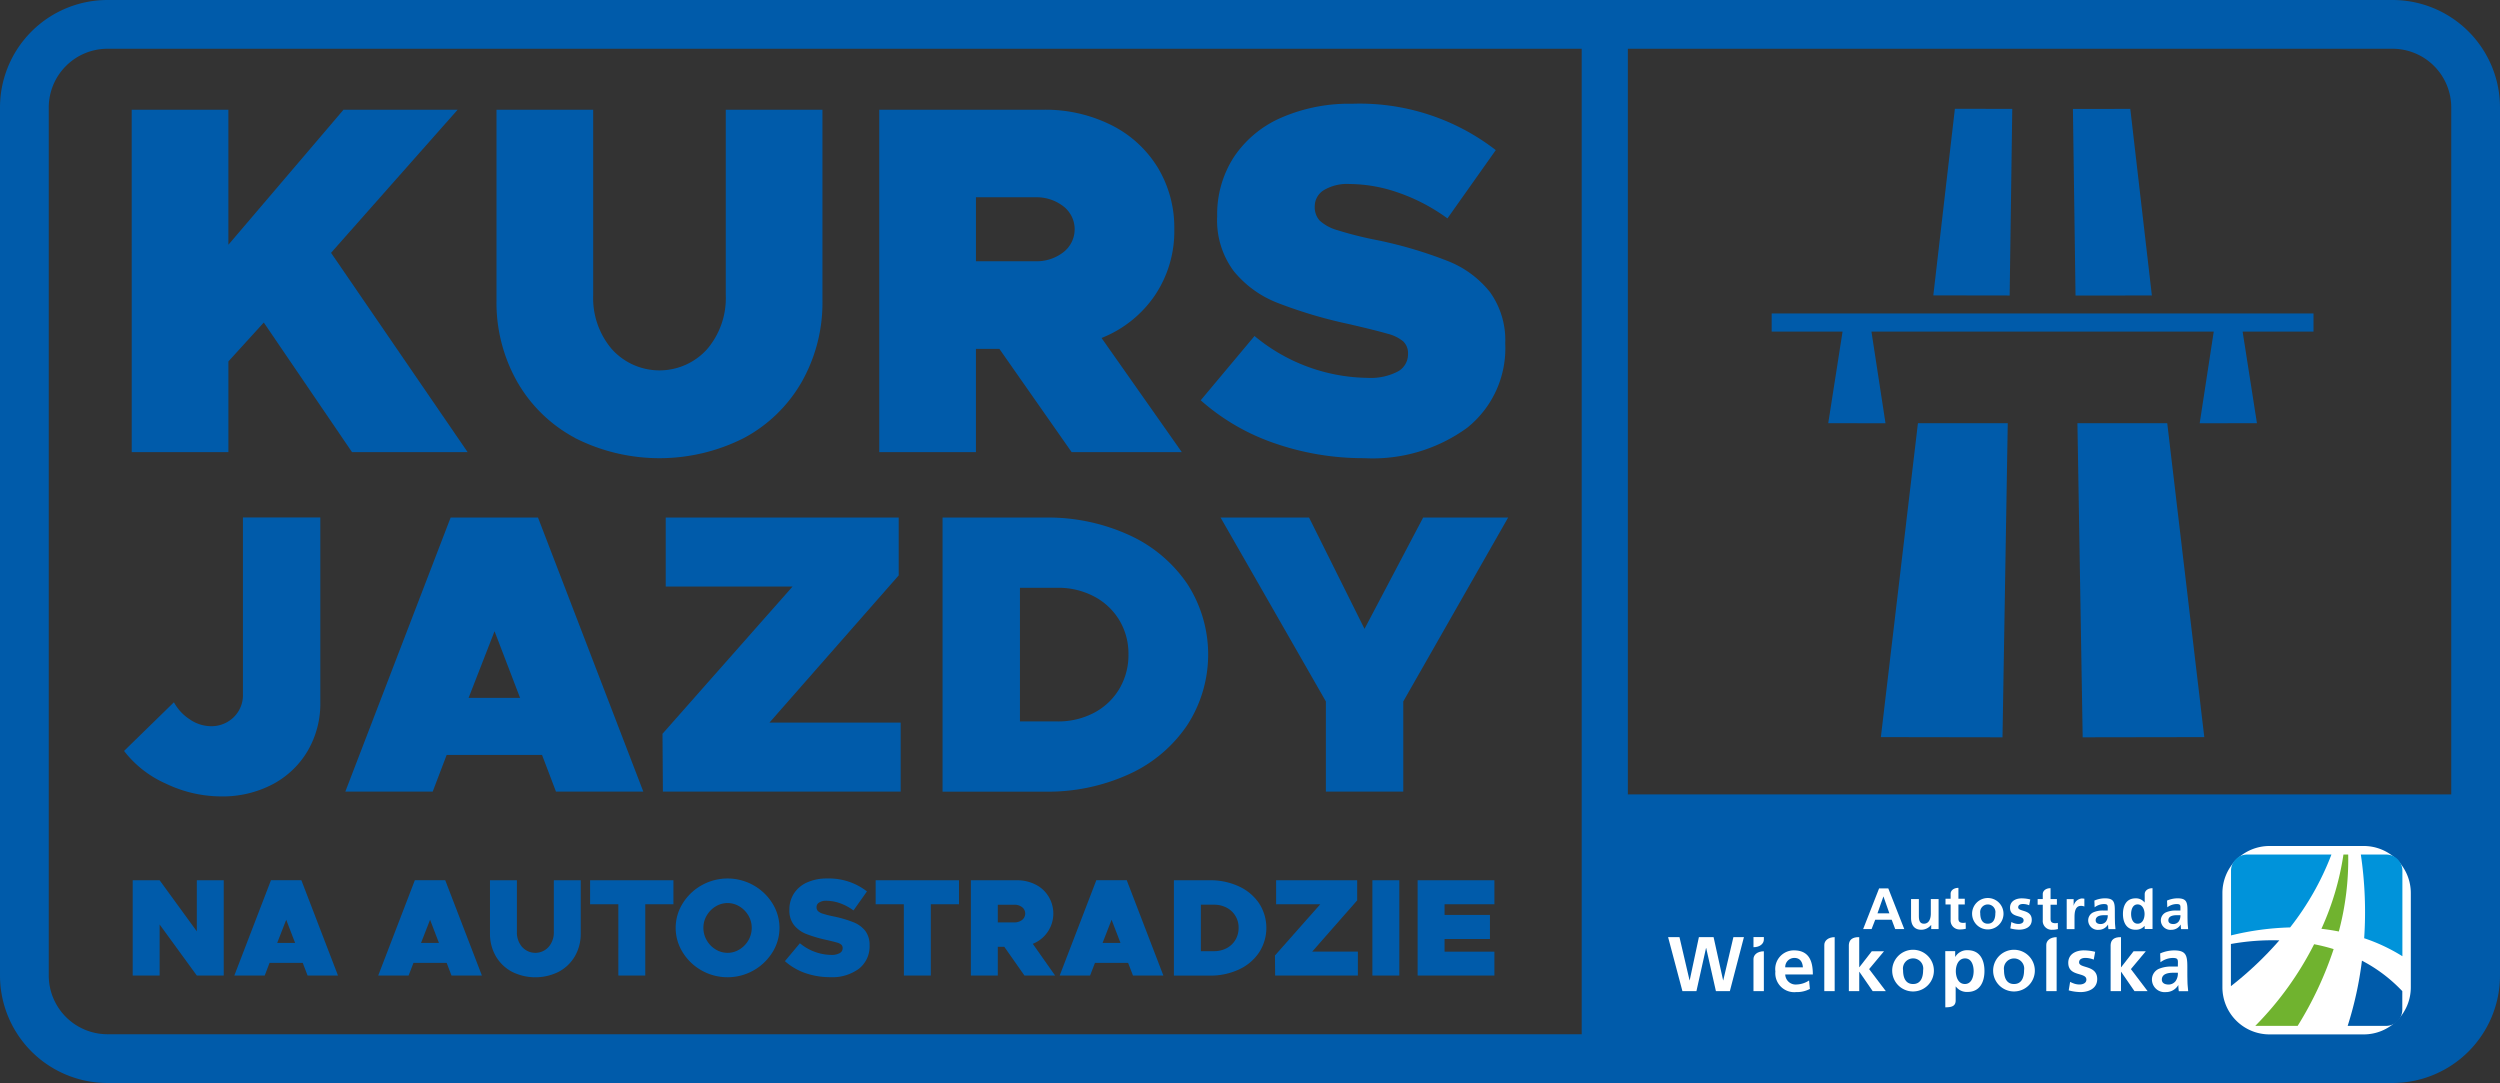 <svg xmlns="http://www.w3.org/2000/svg" width="138" height="59.782" viewBox="0 0 138 59.782">
  <rect x="0" y="0" width="138" height="59.782" fill="#333333" stroke="none"/>
  <g id="Group_4" data-name="Group 4" transform="translate(-156.651 -348.355)">
    <path id="Path_3" data-name="Path 3" d="M374.114,449.021H330.547V434.434h48.071v11.661Z" transform="translate(-85.313 -42.23)" fill="#005baa"/>
    <path id="Path_4" data-name="Path 4" d="M328.047,351.208v56.983h2.547V351.208" transform="translate(-84.086 -1.4)" fill="#005baa"/>
    <path id="Path_5" data-name="Path 5" d="M293.306,402.214H291.96a3.244,3.244,0,0,1-3.231,3.231H162.573a3.245,3.245,0,0,1-3.231-3.231V354.277a3.245,3.245,0,0,1,3.231-3.231H288.729a3.244,3.244,0,0,1,3.231,3.231v47.937h2.691V354.277a5.936,5.936,0,0,0-5.922-5.922H162.573a5.936,5.936,0,0,0-5.922,5.922v47.937a5.936,5.936,0,0,0,5.922,5.922H288.729a5.936,5.936,0,0,0,5.922-5.922Z" fill="#005baa"/>
    <path id="Path_6" data-name="Path 6" d="M378.542,371.443h-29.91v1h3.913l-.79,5.055,3.161.005-.776-5.06h18.894l-.775,5.06,3.16-.005-.79-5.055h3.913Zm-16.629-11.295-3.167-.005-1.191,10.3,4.214.007Zm7.706,10.3-1.191-10.3-3.167.005.144,10.3ZM365.51,377.5l.29,17.338,6.713-.011L370.468,377.5Zm-10.85,17.327,6.714.011.29-17.338h-4.958Z" transform="translate(-94.185 -5.783)" fill="#005baa"/>
    <g id="Group_1" data-name="Group 1" transform="translate(163.921 354.082)">
      <path id="Path_7" data-name="Path 7" d="M170.922,360.246h5.337V367.7l6.355-7.455h6.3l-6.988,7.9,7.538,11h-6.381l-4.87-7.153-1.953,2.146v5.007h-5.337Z" transform="translate(-170.922 -359.916)" fill="#005baa"/>
      <path id="Path_8" data-name="Path 8" d="M214.786,378.362a8.029,8.029,0,0,1-3.191-3.1,8.87,8.87,0,0,1-1.142-4.512V360.246h5.337V370.48a4.346,4.346,0,0,0,1.032,2.985,3.537,3.537,0,0,0,5.255,0,4.347,4.347,0,0,0,1.032-2.985V360.246h5.336v10.509a8.87,8.87,0,0,1-1.142,4.512,8.036,8.036,0,0,1-3.191,3.1,10.316,10.316,0,0,1-9.326,0Z" transform="translate(-190.316 -359.916)" fill="#005baa"/>
      <path id="Path_9" data-name="Path 9" d="M262.548,379.146l-3.989-5.7h-1.293v5.7h-5.337v-18.9h9.051a8.139,8.139,0,0,1,3.741.839,6.3,6.3,0,0,1,2.573,2.339,6.412,6.412,0,0,1,.921,3.425,6.338,6.338,0,0,1-1.072,3.645,6.409,6.409,0,0,1-2.944,2.352l4.43,6.3Zm-5.282-10.536h3.274a2.409,2.409,0,0,0,1.554-.5,1.6,1.6,0,0,0,0-2.531,2.412,2.412,0,0,0-1.554-.5h-3.274Z" transform="translate(-210.664 -359.916)" fill="#005baa"/>
      <path id="Path_10" data-name="Path 10" d="M290.862,378.346a12,12,0,0,1-4.1-2.379l2.971-3.549a9.949,9.949,0,0,0,6.245,2.311,3.251,3.251,0,0,0,1.651-.344,1.08,1.08,0,0,0,.577-.977.9.9,0,0,0-.26-.688,2.192,2.192,0,0,0-.867-.426q-.606-.178-2.146-.536A25.657,25.657,0,0,1,291,370.588a5.839,5.839,0,0,1-2.421-1.76,4.693,4.693,0,0,1-.908-3.013,5.825,5.825,0,0,1,.922-3.274,6.022,6.022,0,0,1,2.613-2.173,9.385,9.385,0,0,1,3.921-.77,12.263,12.263,0,0,1,7.923,2.559l-2.668,3.769a10.316,10.316,0,0,0-2.7-1.417,8.3,8.3,0,0,0-2.7-.481,2.5,2.5,0,0,0-1.431.344,1.047,1.047,0,0,0-.494.894,1.09,1.09,0,0,0,.275.784,2.418,2.418,0,0,0,.963.523,19.991,19.991,0,0,0,2.119.536,23.562,23.562,0,0,1,3.948,1.156A5.58,5.58,0,0,1,302.733,370a4.545,4.545,0,0,1,.839,2.834,5.615,5.615,0,0,1-2.1,4.649,8.859,8.859,0,0,1-5.681,1.679A14.908,14.908,0,0,1,290.862,378.346Z" transform="translate(-227.753 -359.598)" fill="#005baa"/>
    </g>
    <g id="Group_2" data-name="Group 2" transform="translate(163.494 376.924)">
      <path id="Path_11" data-name="Path 11" d="M172.4,419.127a5.935,5.935,0,0,1-2.311-1.805l2.752-2.687a2.6,2.6,0,0,0,.881.947,2.078,2.078,0,0,0,1.145.374,1.753,1.753,0,0,0,1.278-.5,1.694,1.694,0,0,0,.506-1.266v-9.755h4.272v10.2a5.175,5.175,0,0,1-.7,2.687,4.89,4.89,0,0,1-1.949,1.849,5.933,5.933,0,0,1-2.829.661A7.077,7.077,0,0,1,172.4,419.127Z" transform="translate(-170.084 -404.439)" fill="#005baa"/>
      <path id="Path_12" data-name="Path 12" d="M205.7,419.567l-.77-2.026h-5.264l-.771,2.026h-4.823l5.813-15.128h4.823l5.813,15.128Zm-4.823-5.175h2.841l-1.409-3.678Z" transform="translate(-181.853 -404.439)" fill="#005baa"/>
      <path id="Path_13" data-name="Path 13" d="M228.441,416.374l7.178-8.126h-7v-3.809h12.86v3.193l-7.135,8.126h7.244v3.81H228.463Z" transform="translate(-198.714 -404.439)" fill="#005baa"/>
      <path id="Path_14" data-name="Path 14" d="M264.424,404.439a10.789,10.789,0,0,1,4.668.969,7.754,7.754,0,0,1,3.2,2.686,7.165,7.165,0,0,1,0,7.806,7.716,7.716,0,0,1-3.2,2.7,10.782,10.782,0,0,1-4.668.969h-5.637V404.439Zm2.719,10.78a3.524,3.524,0,0,0,1.4-1.321,3.649,3.649,0,0,0,.506-1.905,3.588,3.588,0,0,0-.506-1.893,3.544,3.544,0,0,0-1.4-1.31,4.224,4.224,0,0,0-2.015-.474h-2.069v7.377h2.069A4.23,4.23,0,0,0,267.143,415.219Z" transform="translate(-213.601 -404.439)" fill="#005baa"/>
      <path id="Path_15" data-name="Path 15" d="M294.729,414.59l-5.813-10.151H293.8l3.061,6.144,3.237-6.144h4.691L299,414.59v4.977h-4.272Z" transform="translate(-228.383 -404.439)" fill="#005baa"/>
    </g>
    <g id="Group_3" data-name="Group 3" transform="translate(163.976 396.853)">
      <path id="Path_16" data-name="Path 16" d="M171.031,443.74h1.486l2.053,2.82v-2.82h1.486V449h-1.486l-2.053-2.819V449h-1.486Z" transform="translate(-171.031 -443.648)" fill="#005baa"/>
      <path id="Path_17" data-name="Path 17" d="M186.086,449l-.268-.7h-1.831l-.268.7h-1.677l2.023-5.263h1.677L187.764,449Zm-1.678-1.8h.989l-.491-1.28Z" transform="translate(-176.432 -443.648)" fill="#005baa"/>
      <path id="Path_18" data-name="Path 18" d="M201.682,449l-.268-.7h-1.831l-.269.7h-1.677l2.022-5.263h1.677L203.36,449ZM200,447.2h.989l-.49-1.28Z" transform="translate(-184.084 -443.648)" fill="#005baa"/>
      <path id="Path_19" data-name="Path 19" d="M210.95,448.786a2.244,2.244,0,0,1-.888-.862,2.471,2.471,0,0,1-.317-1.257V443.74h1.486v2.85a1.212,1.212,0,0,0,.286.831.985.985,0,0,0,1.464,0,1.208,1.208,0,0,0,.288-.831v-2.85h1.486v2.927a2.471,2.471,0,0,1-.318,1.257,2.244,2.244,0,0,1-.888.862,2.879,2.879,0,0,1-2.6,0Z" transform="translate(-190.023 -443.648)" fill="#005baa"/>
      <path id="Path_20" data-name="Path 20" d="M222.158,445.065H220.6V443.74h4.6v1.326h-1.555V449h-1.486Z" transform="translate(-195.351 -443.648)" fill="#005baa"/>
      <path id="Path_21" data-name="Path 21" d="M231.307,448.635a2.869,2.869,0,0,1-1.048-1,2.541,2.541,0,0,1,0-2.709,2.886,2.886,0,0,1,1.048-1,2.921,2.921,0,0,1,2.851,0,2.89,2.89,0,0,1,1.049,1,2.54,2.54,0,0,1,0,2.709,2.919,2.919,0,0,1-3.9,1Zm2.084-1.164a1.411,1.411,0,0,0,.491-.505,1.35,1.35,0,0,0,.184-.686,1.328,1.328,0,0,0-.184-.682,1.421,1.421,0,0,0-.491-.5,1.251,1.251,0,0,0-1.317,0,1.413,1.413,0,0,0-.491.5,1.319,1.319,0,0,0-.184.682,1.34,1.34,0,0,0,.184.686,1.4,1.4,0,0,0,.491.505,1.248,1.248,0,0,0,1.317,0Z" transform="translate(-199.896 -443.56)" fill="#005baa"/>
      <path id="Path_22" data-name="Path 22" d="M242.846,448.781a3.341,3.341,0,0,1-1.141-.663l.827-.989a2.768,2.768,0,0,0,1.739.644.9.9,0,0,0,.46-.1.3.3,0,0,0,.161-.272.253.253,0,0,0-.073-.191.608.608,0,0,0-.241-.119q-.169-.05-.6-.15a7.143,7.143,0,0,1-1.1-.326,1.625,1.625,0,0,1-.673-.491,1.3,1.3,0,0,1-.253-.838,1.623,1.623,0,0,1,.257-.912,1.673,1.673,0,0,1,.727-.605,2.61,2.61,0,0,1,1.091-.214,3.413,3.413,0,0,1,2.207.713l-.743,1.05a2.878,2.878,0,0,0-.75-.4,2.323,2.323,0,0,0-.751-.134.693.693,0,0,0-.4.1.291.291,0,0,0-.139.249.3.3,0,0,0,.077.219.669.669,0,0,0,.267.145,5.487,5.487,0,0,0,.59.15,6.438,6.438,0,0,1,1.1.322,1.553,1.553,0,0,1,.66.482,1.267,1.267,0,0,1,.233.789,1.562,1.562,0,0,1-.586,1.295,2.467,2.467,0,0,1-1.582.467A4.161,4.161,0,0,1,242.846,448.781Z" transform="translate(-205.703 -443.56)" fill="#005baa"/>
      <path id="Path_23" data-name="Path 23" d="M253.094,445.065h-1.555V443.74h4.6v1.326h-1.555V449h-1.486Z" transform="translate(-210.528 -443.648)" fill="#005baa"/>
      <path id="Path_24" data-name="Path 24" d="M264.815,449l-1.112-1.585h-.36V449h-1.486V443.74h2.521a2.27,2.27,0,0,1,1.042.234,1.752,1.752,0,0,1,.717.651,1.8,1.8,0,0,1-.862,2.624L266.507,449Zm-1.472-2.934h.911a.673.673,0,0,0,.434-.138.447.447,0,0,0,0-.7.676.676,0,0,0-.434-.138h-.911Z" transform="translate(-215.59 -443.648)" fill="#005baa"/>
      <path id="Path_25" data-name="Path 25" d="M275.528,449l-.269-.7h-1.83l-.269.7h-1.678l2.023-5.263h1.678L277.205,449Zm-1.679-1.8h.989l-.491-1.28Z" transform="translate(-220.312 -443.648)" fill="#005baa"/>
      <path id="Path_26" data-name="Path 26" d="M285.821,443.74a3.753,3.753,0,0,1,1.623.337,2.7,2.7,0,0,1,1.115.935,2.489,2.489,0,0,1,0,2.716,2.69,2.69,0,0,1-1.115.939,3.746,3.746,0,0,1-1.623.337h-1.962V443.74Zm.946,3.751a1.237,1.237,0,0,0,.487-.46,1.266,1.266,0,0,0,.176-.663,1.226,1.226,0,0,0-.663-1.115,1.47,1.47,0,0,0-.7-.164h-.72v2.566h.72A1.477,1.477,0,0,0,286.767,447.491Z" transform="translate(-226.384 -443.648)" fill="#005baa"/>
      <path id="Path_27" data-name="Path 27" d="M294.81,447.893l2.5-2.827h-2.437V443.74h4.475v1.111l-2.482,2.827h2.521V449h-4.567Z" transform="translate(-231.757 -443.648)" fill="#005baa"/>
      <path id="Path_28" data-name="Path 28" d="M305.367,443.74h1.486V449h-1.486Z" transform="translate(-236.936 -443.648)" fill="#005baa"/>
      <path id="Path_29" data-name="Path 29" d="M314.507,445.065h-2.751v.59h2.505v1.326h-2.505v.7h2.751V449h-4.238V443.74h4.238Z" transform="translate(-239.341 -443.648)" fill="#005baa"/>
    </g>
    <path id="Path_30" data-name="Path 30" d="M359.993,446h-.656l.325-.926h.007Zm-1.447.868h.466l.2-.514h.91l.193.514h.5l-.881-2.244h-.508Z" transform="translate(-99.049 -47.229)" fill="#fff" fill-rule="evenodd"/>
    <path id="Path_31" data-name="Path 31" d="M365.258,445.778h-.43v.81c0,.212-.068.55-.38.55-.277,0-.28-.273-.28-.476v-.884h-.431v1.045c0,.373.17.649.563.649a.691.691,0,0,0,.543-.263h.007v.225h.408Z" transform="translate(-101.596 -47.795)" fill="#fff" fill-rule="evenodd"/>
    <path id="Path_32" data-name="Path 32" d="M370.8,446.528a.422.422,0,1,1,.833,0c0,.277-.087.573-.418.573S370.8,446.8,370.8,446.528Zm-.45.052a.867.867,0,0,0,1.733,0,.867.867,0,1,0-1.733,0Z" transform="translate(-104.839 -47.758)" fill="#fff" fill-rule="evenodd"/>
    <path id="Path_33" data-name="Path 33" d="M375.579,445.763a2,2,0,0,0-.469-.061c-.338,0-.649.158-.649.514,0,.6.749.377.749.7,0,.161-.173.2-.283.2a.822.822,0,0,1-.392-.109l-.058.354a1.936,1.936,0,0,0,.489.07c.35,0,.694-.154.694-.54,0-.6-.749-.431-.749-.694,0-.142.138-.183.254-.183a.882.882,0,0,1,.353.071Z" transform="translate(-106.856 -47.758)" fill="#fff" fill-rule="evenodd"/>
    <path id="Path_34" data-name="Path 34" d="M380.6,447.4h.431v-.607c0-.238,0-.675.351-.675a.442.442,0,0,1,.193.035v-.433l-.132-.013a.516.516,0,0,0-.46.415v-.376H380.6Z" transform="translate(-109.867 -47.758)" fill="#fff" fill-rule="evenodd"/>
    <path id="Path_35" data-name="Path 35" d="M383.345,446.917c0-.254.286-.286.479-.286h.187a.548.548,0,0,1-.09.341.366.366,0,0,1-.3.148C383.464,447.12,383.345,447.059,383.345,446.917Zm-.058-.72a.866.866,0,0,1,.511-.18c.254,0,.212.09.212.357h-.238a1.311,1.311,0,0,0-.556.1.487.487,0,0,0-.283.473.529.529,0,0,0,.579.492.592.592,0,0,0,.511-.286h.007a2.009,2.009,0,0,0,.019.247h.389c-.009-.128-.025-.244-.028-.369s-.007-.248-.007-.415V446.4c0-.489-.048-.7-.553-.7a1.485,1.485,0,0,0-.576.125Z" transform="translate(-111.013 -47.758)" fill="#fff" fill-rule="evenodd"/>
    <path id="Path_36" data-name="Path 36" d="M391.221,446.917c0-.254.286-.286.479-.286h.187a.548.548,0,0,1-.09.341.366.366,0,0,1-.3.148C391.339,447.12,391.221,447.059,391.221,446.917Zm-.058-.72a.864.864,0,0,1,.511-.18c.254,0,.212.09.212.357h-.238a1.312,1.312,0,0,0-.557.1.486.486,0,0,0-.283.473.528.528,0,0,0,.579.492.593.593,0,0,0,.511-.286h.007a2.015,2.015,0,0,0,.019.247h.389c-.009-.128-.025-.244-.029-.369s-.007-.248-.007-.415V446.4c0-.489-.048-.7-.553-.7a1.485,1.485,0,0,0-.576.125Z" transform="translate(-114.877 -47.758)" fill="#fff" fill-rule="evenodd"/>
    <path id="Path_37" data-name="Path 37" d="M387.148,446.027c0,.228.08.537.363.537s.38-.3.38-.537-.11-.528-.386-.528S387.148,445.805,387.148,446.027Zm.744.657a.618.618,0,0,1-.5.214c-.508,0-.694-.418-.694-.871s.186-.862.694-.862a.588.588,0,0,1,.5.232l.007-.1,0-.37c0-.169.159-.323.432-.323v2.252h-.432Z" transform="translate(-112.86 -47.221)" fill="#fff"/>
    <path id="Path_38" data-name="Path 38" d="M377.737,446.357v-.843h-.283V445.2h.283v-.279c0-.162.147-.311.4-.322h.03v.6h.35v.315h-.35v.772c0,.142.04.223.2.243a.552.552,0,0,0,.2-.015l.007.341a1.122,1.122,0,0,1-.318.039A.489.489,0,0,1,377.737,446.357Z" transform="translate(-108.325 -47.216)" fill="#fff"/>
    <path id="Path_39" data-name="Path 39" d="M367.754,446.325v-.843h-.283v-.315h.283v-.279c0-.162.148-.311.4-.322h.03v.6h.351v.315h-.351v.772c0,.141.04.222.2.242a.554.554,0,0,0,.2-.014l.006.341a1.145,1.145,0,0,1-.318.038A.489.489,0,0,1,367.754,446.325Z" transform="translate(-103.428 -47.2)" fill="#fff"/>
    <path id="Path_40" data-name="Path 40" d="M338.2,452.886h.773l.53-2.384h.008l.538,2.384h.769l.777-2.982h-.581l-.56,2.384h-.008l-.526-2.384h-.811l-.508,2.384h-.008l-.556-2.384h-.628Z" transform="translate(-88.679 -49.819)" fill="#fff" fill-rule="evenodd"/>
    <path id="Path_41" data-name="Path 41" d="M349.576,452.274a.5.5,0,0,1,.508-.518c.32,0,.449.239.466.518Zm1.316.726a1.326,1.326,0,0,1-.688.222.575.575,0,0,1-.628-.555H351.1c0-.769-.231-1.329-1.047-1.329a1.029,1.029,0,0,0-1.021,1.162,1.045,1.045,0,0,0,1.149,1.141,1.52,1.52,0,0,0,.756-.175Z" transform="translate(-94.38 -50.523)" fill="#fff" fill-rule="evenodd"/>
    <path id="Path_42" data-name="Path 42" d="M354.335,452.888h.573v-2.98c-.362,0-.572.2-.572.427Z" transform="translate(-96.983 -49.822)" fill="#fff" fill-rule="evenodd"/>
    <path id="Path_43" data-name="Path 43" d="M357,452.888h.573v-1.068h.008l.735,1.068h.726l-.923-1.218.82-.983h-.675l-.684.88h-.008v-1.66q-.548-.013-.573.427Z" transform="translate(-98.292 -49.821)" fill="#fff" fill-rule="evenodd"/>
    <path id="Path_44" data-name="Path 44" d="M362.3,452.436a.561.561,0,1,1,1.106,0c0,.368-.116.76-.555.76S362.3,452.8,362.3,452.436Zm-.6.068a1.151,1.151,0,0,0,2.3,0,1.151,1.151,0,1,0-2.3,0Z" transform="translate(-100.599 -50.523)" fill="#fff" fill-rule="evenodd"/>
    <path id="Path_45" data-name="Path 45" d="M368.538,451.782c.371,0,.474.406.474.7s-.107.713-.483.713-.5-.4-.5-.713S368.17,451.782,368.538,451.782Zm-1.09,2.7c.33,0,.572-.051.572-.38,0-.063,0-.769,0-.769h.009a.752.752,0,0,0,.644.3c.688,0,.936-.555.936-1.158s-.248-1.145-.923-1.145a.747.747,0,0,0-.684.363h-.009v-.312h-.547Z" transform="translate(-103.416 -50.523)" fill="#fff" fill-rule="evenodd"/>
    <path id="Path_46" data-name="Path 46" d="M373.235,452.436a.561.561,0,1,1,1.107,0c0,.368-.115.76-.556.76S373.235,452.8,373.235,452.436Zm-.6.068a1.151,1.151,0,0,0,2.3,0,1.151,1.151,0,1,0-2.3,0Z" transform="translate(-105.962 -50.523)" fill="#fff" fill-rule="evenodd"/>
    <path id="Path_47" data-name="Path 47" d="M382.257,451.419a2.64,2.64,0,0,0-.623-.081c-.449,0-.863.209-.863.684,0,.794,1,.5,1,.931,0,.213-.231.269-.376.269a.912.912,0,0,1-.259-.036,1.582,1.582,0,0,1-.262-.109l-.048.291-.03.179a2.592,2.592,0,0,0,.65.094c.466,0,.923-.205.923-.718,0-.794-1-.573-1-.923,0-.188.184-.244.338-.244a1.186,1.186,0,0,1,.47.094Z" transform="translate(-109.952 -50.523)" fill="#fff" fill-rule="evenodd"/>
    <path id="Path_48" data-name="Path 48" d="M390.386,452.953c0-.338.38-.38.636-.38h.248a.73.73,0,0,1-.119.452.486.486,0,0,1-.4.2C390.543,453.222,390.386,453.141,390.386,452.953Zm-.077-.957a1.151,1.151,0,0,1,.68-.239c.337,0,.281.12.281.475h-.316a1.749,1.749,0,0,0-.739.128.647.647,0,0,0-.375.628.7.7,0,0,0,.768.654.785.785,0,0,0,.68-.38h.009a2.627,2.627,0,0,0,.025.33h.517c-.012-.171-.034-.325-.038-.492s-.008-.329-.008-.551v-.282c0-.649-.064-.927-.735-.927a1.973,1.973,0,0,0-.765.167Z" transform="translate(-114.401 -50.523)" fill="#fff" fill-rule="evenodd"/>
    <path id="Path_49" data-name="Path 49" d="M385.362,452.888h.573v-1.068h.009l.735,1.068h.726l-.923-1.218.821-.983h-.675l-.684.88h-.009v-1.66q-.548-.013-.573.427Z" transform="translate(-112.205 -49.821)" fill="#fff" fill-rule="evenodd"/>
    <path id="Path_50" data-name="Path 50" d="M378.389,452.888h.572v-2.98c-.362,0-.572.2-.572.427Z" transform="translate(-108.784 -49.822)" fill="#fff" fill-rule="evenodd"/>
    <path id="Path_51" data-name="Path 51" d="M346.662,453.641h.573v-2.2c-.362,0-.573.2-.573.427Z" transform="translate(-93.219 -50.575)" fill="#fff" fill-rule="evenodd"/>
    <path id="Path_52" data-name="Path 52" d="M347.235,449.9h-.573v.56c.362,0,.573-.2.573-.427Z" transform="translate(-93.219 -49.819)" fill="#fff" fill-rule="evenodd"/>
    <path id="Rectangle_2" data-name="Rectangle 2" d="M2.6,0H7.8a2.6,2.6,0,0,1,2.6,2.6V7.8a2.6,2.6,0,0,1-2.6,2.6H2.6A2.6,2.6,0,0,1,0,7.8V2.6A2.6,2.6,0,0,1,2.6,0Z" transform="translate(279.328 395.054)" fill="#fff"/>
    <path id="Path_53" data-name="Path 53" d="M399.3,440.955h4.649a15.4,15.4,0,0,1-2.28,4.023,15.242,15.242,0,0,0-3.263.441v-3.57A.893.893,0,0,1,399.3,440.955Z" transform="translate(-118.603 -45.429)" fill="#0093da"/>
    <path id="Path_54" data-name="Path 54" d="M398.4,452.782v-2.329a13,13,0,0,1,2.672-.2A19.255,19.255,0,0,1,398.4,452.782Z" transform="translate(-118.603 -49.99)" fill="#005baa"/>
    <path id="Path_55" data-name="Path 55" d="M403.375,455.18h-2.34a17.829,17.829,0,0,0,3.249-4.508,10.306,10.306,0,0,1,1.078.269A19.71,19.71,0,0,1,403.375,455.18Z" transform="translate(-119.894 -50.196)" fill="#70b32f"/>
    <path id="Path_56" data-name="Path 56" d="M414.065,454.139v1.022a.894.894,0,0,1-.893.894h-2.123a19.714,19.714,0,0,0,.788-3.6A8.431,8.431,0,0,1,414.065,454.139Z" transform="translate(-124.807 -51.072)" fill="#005baa"/>
    <path id="Path_57" data-name="Path 57" d="M412.475,440.955h1.4a.894.894,0,0,1,.894.894v4.719a9.856,9.856,0,0,0-2.11-.994A21.677,21.677,0,0,0,412.475,440.955Z" transform="translate(-125.506 -45.429)" fill="#0093da"/>
    <path id="Path_58" data-name="Path 58" d="M409.42,440.955h.263a15.437,15.437,0,0,1-.518,4.248c-.3-.06-.625-.111-.961-.149A15.338,15.338,0,0,0,409.42,440.955Z" transform="translate(-123.411 -45.429)" fill="#70b32f"/>
  </g>
</svg>
